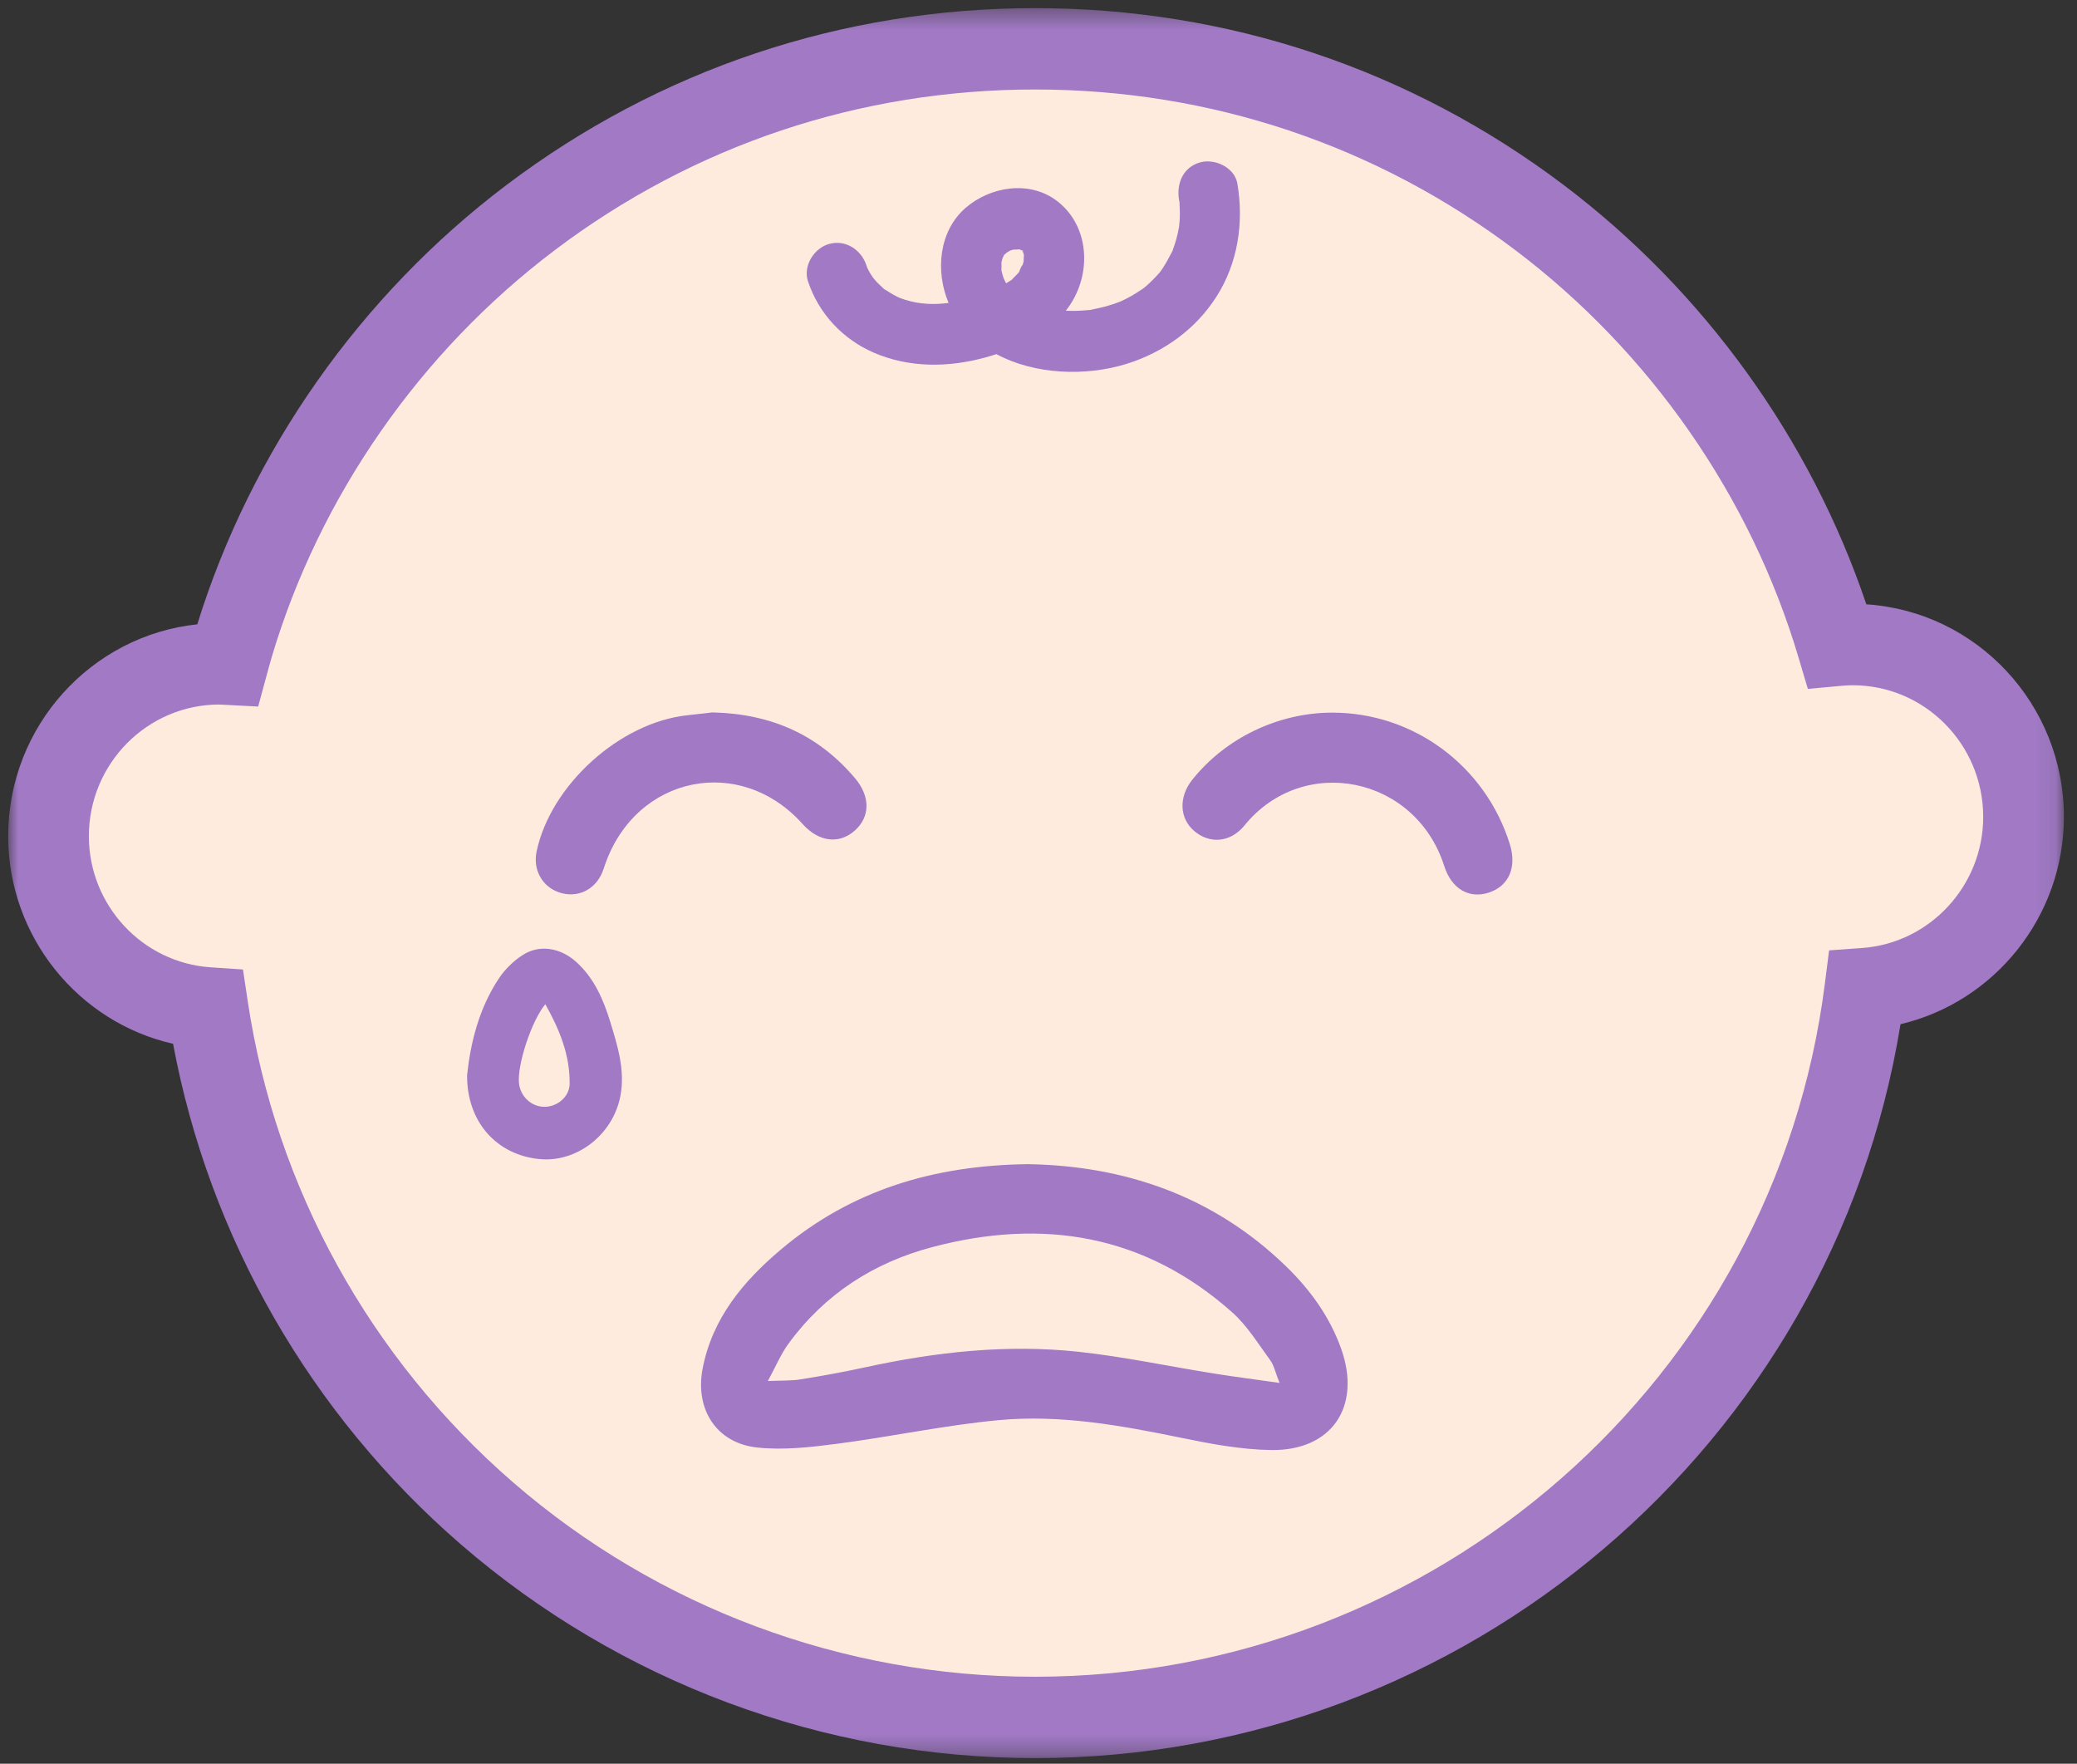 <?xml version="1.0" encoding="UTF-8"?>
<svg width="106px" height="90px" viewBox="0 0 106 90" version="1.1" xmlns="http://www.w3.org/2000/svg" xmlns:xlink="http://www.w3.org/1999/xlink">
    <rect x="0" y="0" width="106" height="90" fill="#333333" stroke="none"/>
    <!-- Generator: Sketch 60.1 (88133) - https://sketch.com -->
    <title>Group 23</title>
    <desc>Created with Sketch.</desc>
    <defs>
        <polygon id="path-1" points="0 0.388 104.913 0.388 104.913 89.688 0 89.688"></polygon>
    </defs>
    <g id="Page-1" stroke="none" stroke-width="1" fill="none" fill-rule="evenodd">
        <g id="Category---Filtered-/-Sorted-not-found" transform="translate(-827, -471)">
            <g id="Group-23" transform="translate(827, 471)">
                <g id="Group-20" transform="translate(0.418, 0)">
                    <path d="M94.134,32.891 C93.864,32.891 93.598,32.908 93.335,32.932 C88.096,15.331 71.757,2.491 52.408,2.491 C33.057,2.491 16.712,15.333 11.476,32.938 C11.382,33.255 11.297,33.576 11.21,33.897 C11.066,33.89 10.924,33.875 10.779,33.875 C5.963,33.875 2.059,37.812 2.059,42.668 C2.059,47.326 5.652,51.128 10.195,51.432 C13.276,71.924 31.001,87.639 52.408,87.639 C74.156,87.639 92.106,71.419 94.758,50.447 C99.282,50.122 102.854,46.329 102.854,41.685 C102.854,36.829 98.95,32.891 94.134,32.891" id="Fill-1" fill="#FFEBDE"></path>
                    <g id="Group-5" transform="translate(0, 0.027)">
                        <mask id="mask-2" fill="white">
                            <use xlink:href="#path-1"></use>
                        </mask>
                        <g id="Clip-4"></g>
                        <path d="M10.779,35.924 C7.106,35.924 4.118,38.937 4.118,42.642 C4.118,46.161 6.847,49.1 10.331,49.334 L11.982,49.445 L12.23,51.094 C13.657,60.581 18.466,69.29 25.771,75.619 C33.154,82.014 42.614,85.536 52.408,85.536 C72.836,85.536 90.165,70.327 92.716,50.157 L92.93,48.469 L94.613,48.349 C98.08,48.101 100.795,45.161 100.795,41.658 C100.795,37.954 97.807,34.94 94.134,34.94 C93.955,34.94 93.761,34.95 93.522,34.973 L91.846,35.127 L91.363,33.502 C88.925,25.309 83.798,17.938 76.928,12.746 C69.825,7.378 61.347,4.54 52.408,4.54 C43.467,4.54 34.987,7.378 27.884,12.747 C21.012,17.94 15.885,25.314 13.448,33.508 C13.374,33.757 13.306,34.01 13.237,34.263 L12.758,36.028 L10.922,35.932 C10.875,35.929 10.828,35.924 10.779,35.924 M52.408,89.688 C41.63,89.688 31.217,85.81 23.088,78.769 C15.427,72.132 10.256,63.113 8.415,53.237 C3.583,52.143 -0,47.773 -0,42.642 C-0,37.032 4.236,32.401 9.651,31.831 C12.395,22.986 17.978,15.045 25.414,9.425 C33.236,3.513 42.57,0.388 52.408,0.388 C62.244,0.388 71.577,3.512 79.398,9.423 C86.547,14.826 91.983,22.375 94.831,30.811 C100.451,31.174 104.913,35.9 104.913,41.658 C104.913,46.753 101.366,51.11 96.576,52.236 C93.092,73.696 74.376,89.688 52.408,89.688" id="Fill-3" fill="#A179C5" mask="url(#mask-2)"></path>
                    </g>
                    <path d="M64.883,70.568 C64.666,70.021 64.599,69.672 64.41,69.413 C63.795,68.576 63.238,67.654 62.475,66.974 C58.004,62.99 52.801,62.147 47.162,63.638 C44.184,64.424 41.673,66.032 39.823,68.566 C39.436,69.096 39.178,69.722 38.768,70.473 C39.48,70.441 39.964,70.465 40.431,70.389 C41.528,70.213 42.622,70.015 43.707,69.779 C47.319,68.99 50.968,68.583 54.65,68.983 C56.95,69.233 59.224,69.72 61.512,70.086 C62.569,70.255 63.632,70.39 64.883,70.568 M52.054,59.406 C56.934,59.488 61.483,60.998 65.216,64.619 C66.447,65.814 67.445,67.188 68.028,68.824 C69.076,71.766 67.559,74.039 64.456,73.994 C62.926,73.972 61.384,73.683 59.876,73.372 C56.788,72.737 53.682,72.173 50.534,72.47 C47.778,72.73 45.053,73.317 42.304,73.674 C40.951,73.85 39.555,74.011 38.213,73.864 C36.148,73.639 35.044,71.917 35.439,69.848 C35.932,67.267 37.52,65.377 39.439,63.759 C43.018,60.739 47.223,59.462 52.054,59.406" id="Fill-6" fill="#A179C5"></path>
                    <path d="M27.413,51.244 C26.699,52.104 25.975,54.346 26.068,55.268 C26.137,55.957 26.706,56.483 27.378,56.48 C28.032,56.476 28.646,55.963 28.654,55.307 C28.672,53.846 28.143,52.544 27.413,51.244 M23.42,54.862 C23.592,53.262 24.006,51.473 25.057,49.907 C25.362,49.452 25.79,49.037 26.249,48.739 C27.113,48.179 28.186,48.355 29.002,49.097 C29.91,49.922 30.38,51.012 30.729,52.153 C31.101,53.372 31.49,54.601 31.248,55.908 C30.883,57.879 29.044,59.324 27.136,59.149 C24.951,58.949 23.403,57.27 23.42,54.862" id="Fill-8" fill="#A179C5"></path>
                    <path d="M35.948,36.353 C39.002,36.43 41.363,37.526 43.212,39.704 C44.005,40.637 43.996,41.67 43.219,42.373 C42.418,43.097 41.367,42.97 40.544,42.049 C37.361,38.494 32.07,39.567 30.471,44.092 C30.422,44.23 30.381,44.371 30.325,44.505 C29.948,45.417 29.046,45.842 28.131,45.543 C27.26,45.259 26.772,44.387 26.966,43.46 C27.674,40.071 31.208,36.871 34.651,36.5 C35.155,36.446 35.657,36.386 35.948,36.353" id="Fill-10" fill="#A179C5"></path>
                    <path d="M67.578,36.365 C71.724,36.366 75.387,39.079 76.635,43.072 C77.006,44.259 76.586,45.221 75.551,45.553 C74.559,45.871 73.661,45.363 73.29,44.196 C71.826,39.6 66.085,38.447 63.096,42.12 C62.378,43.002 61.318,43.079 60.529,42.405 C59.771,41.759 59.729,40.668 60.428,39.792 C62.131,37.656 64.826,36.364 67.578,36.365" id="Fill-12" fill="#A179C5"></path>
                    <path d="M51.132,12.79 C51.131,12.79 51.131,12.79 51.13,12.791 C51.108,12.803 51.086,12.816 51.063,12.829 C51.079,12.82 51.102,12.808 51.132,12.79" id="Fill-14" fill="#A179C5"></path>
                    <path d="M57.943,14.71 C57.992,14.675 58.043,14.644 57.943,14.71 M50.679,13.765 C50.651,13.657 50.667,13.704 50.679,13.765 M51.159,12.774 C51.148,12.78 51.141,12.784 51.132,12.79 C51.155,12.779 51.178,12.77 51.198,12.765 C51.249,12.753 51.3,12.741 51.351,12.728 C51.315,12.747 51.503,12.734 51.602,12.723 C51.605,12.724 51.608,12.725 51.612,12.725 C51.609,12.729 51.635,12.741 51.713,12.765 C51.711,12.761 51.707,12.757 51.706,12.753 C51.711,12.758 51.716,12.763 51.721,12.768 C51.723,12.769 51.724,12.769 51.727,12.77 C51.73,12.771 51.731,12.771 51.733,12.772 C51.735,12.776 51.738,12.782 51.744,12.793 C51.748,12.796 51.75,12.799 51.754,12.802 C51.751,12.801 51.75,12.799 51.747,12.798 C51.759,12.818 51.777,12.847 51.801,12.884 C51.801,12.877 51.801,12.875 51.802,12.869 C51.804,12.898 51.809,12.931 51.819,12.964 C51.827,12.988 51.833,12.999 51.838,13.007 C51.837,13.019 51.837,13.023 51.837,13.036 C51.836,13.072 51.815,13.323 51.827,13.319 C51.803,13.418 51.777,13.516 51.748,13.614 C51.842,13.299 51.554,13.902 51.612,13.857 C51.519,13.977 51.404,14.078 51.3,14.187 C51.253,14.234 51.23,14.261 51.214,14.28 C51.193,14.291 51.162,14.309 51.102,14.349 C51.041,14.388 50.989,14.418 50.933,14.454 C50.922,14.434 50.908,14.416 50.898,14.397 C50.878,14.361 50.821,14.236 50.804,14.202 C50.765,14.089 50.734,13.974 50.704,13.857 C50.697,13.835 50.694,13.821 50.689,13.804 C50.688,13.713 50.701,13.436 50.688,13.413 C50.707,13.327 50.726,13.241 50.753,13.157 C50.766,13.133 50.782,13.102 50.807,13.055 C50.821,13.027 50.827,13.009 50.833,12.993 C50.844,12.987 50.852,12.984 50.868,12.974 C50.893,12.957 50.953,12.905 50.969,12.886 C51,12.867 51.031,12.848 51.063,12.829 C50.99,12.87 51.054,12.825 51.13,12.79 C51.14,12.785 51.15,12.779 51.159,12.774 M51.804,12.796 C51.803,12.802 51.802,12.809 51.802,12.819 C51.79,12.816 51.779,12.813 51.767,12.808 C51.753,12.79 51.744,12.779 51.739,12.774 C51.765,12.782 51.788,12.79 51.804,12.796 M62.732,9.372 C62.592,8.543 61.579,8.077 60.833,8.285 C59.962,8.526 59.613,9.368 59.754,10.2 C59.765,10.262 59.773,10.304 59.779,10.331 C59.779,10.357 59.78,10.387 59.781,10.427 C59.786,10.589 59.799,10.749 59.798,10.911 C59.797,11.018 59.794,11.126 59.788,11.234 C59.788,11.238 59.757,11.525 59.759,11.551 C59.72,11.787 59.667,12.021 59.602,12.25 C59.557,12.406 59.504,12.559 59.45,12.711 C59.426,12.779 59.417,12.81 59.415,12.822 C59.406,12.836 59.388,12.867 59.352,12.933 C59.225,13.172 59.102,13.409 58.954,13.635 C58.766,13.922 58.808,13.865 58.548,14.143 C58.355,14.348 58.15,14.546 57.928,14.72 C57.908,14.733 57.885,14.748 57.855,14.767 C57.679,14.88 57.508,14.997 57.326,15.101 C57.235,15.152 57.143,15.201 57.05,15.249 C57.05,15.249 56.806,15.362 56.773,15.381 C56.555,15.469 56.33,15.545 56.104,15.61 C55.849,15.684 55.593,15.735 55.334,15.791 C55.285,15.801 55.251,15.809 55.225,15.816 C55.199,15.818 55.166,15.82 55.118,15.824 C54.934,15.84 54.75,15.855 54.565,15.861 C54.369,15.867 54.173,15.864 53.977,15.856 C54.12,15.674 54.25,15.48 54.365,15.275 C55.296,13.607 55.066,11.394 53.485,10.224 C52.096,9.196 50.121,9.522 48.868,10.602 C47.492,11.79 47.315,13.84 47.988,15.444 C47.989,15.448 47.992,15.452 47.994,15.457 C47.255,15.556 46.523,15.53 45.789,15.302 C45.781,15.3 45.563,15.221 45.515,15.208 C45.403,15.157 45.291,15.102 45.184,15.043 C45.051,14.97 44.926,14.885 44.797,14.806 C44.743,14.774 44.717,14.76 44.7,14.752 C44.691,14.74 44.673,14.721 44.631,14.682 C44.521,14.579 44.41,14.48 44.307,14.37 C44.283,14.345 44.158,14.188 44.132,14.161 C44.062,14.059 43.994,13.955 43.935,13.847 C43.901,13.787 43.872,13.724 43.842,13.663 C43.837,13.645 43.824,13.607 43.798,13.535 C43.531,12.739 42.735,12.216 41.898,12.448 C41.128,12.661 40.552,13.563 40.82,14.363 C41.371,16.009 42.591,17.308 44.172,17.994 C45.98,18.778 47.976,18.759 49.858,18.244 C50.049,18.192 50.242,18.133 50.435,18.071 C52.407,19.133 55.016,19.208 57.076,18.568 C58.952,17.985 60.597,16.811 61.664,15.139 C62.76,13.421 63.069,11.361 62.732,9.372" id="Fill-16" fill="#A179C5"></path>
                    <path d="M51.747,12.798 C51.745,12.795 51.746,12.795 51.744,12.793 C51.737,12.785 51.728,12.776 51.721,12.768 C51.718,12.767 51.716,12.766 51.713,12.765 C51.72,12.778 51.731,12.79 51.747,12.798" id="Fill-18" fill="#A179C5"></path>
                </g>
            </g>
        </g>
    </g>
</svg>